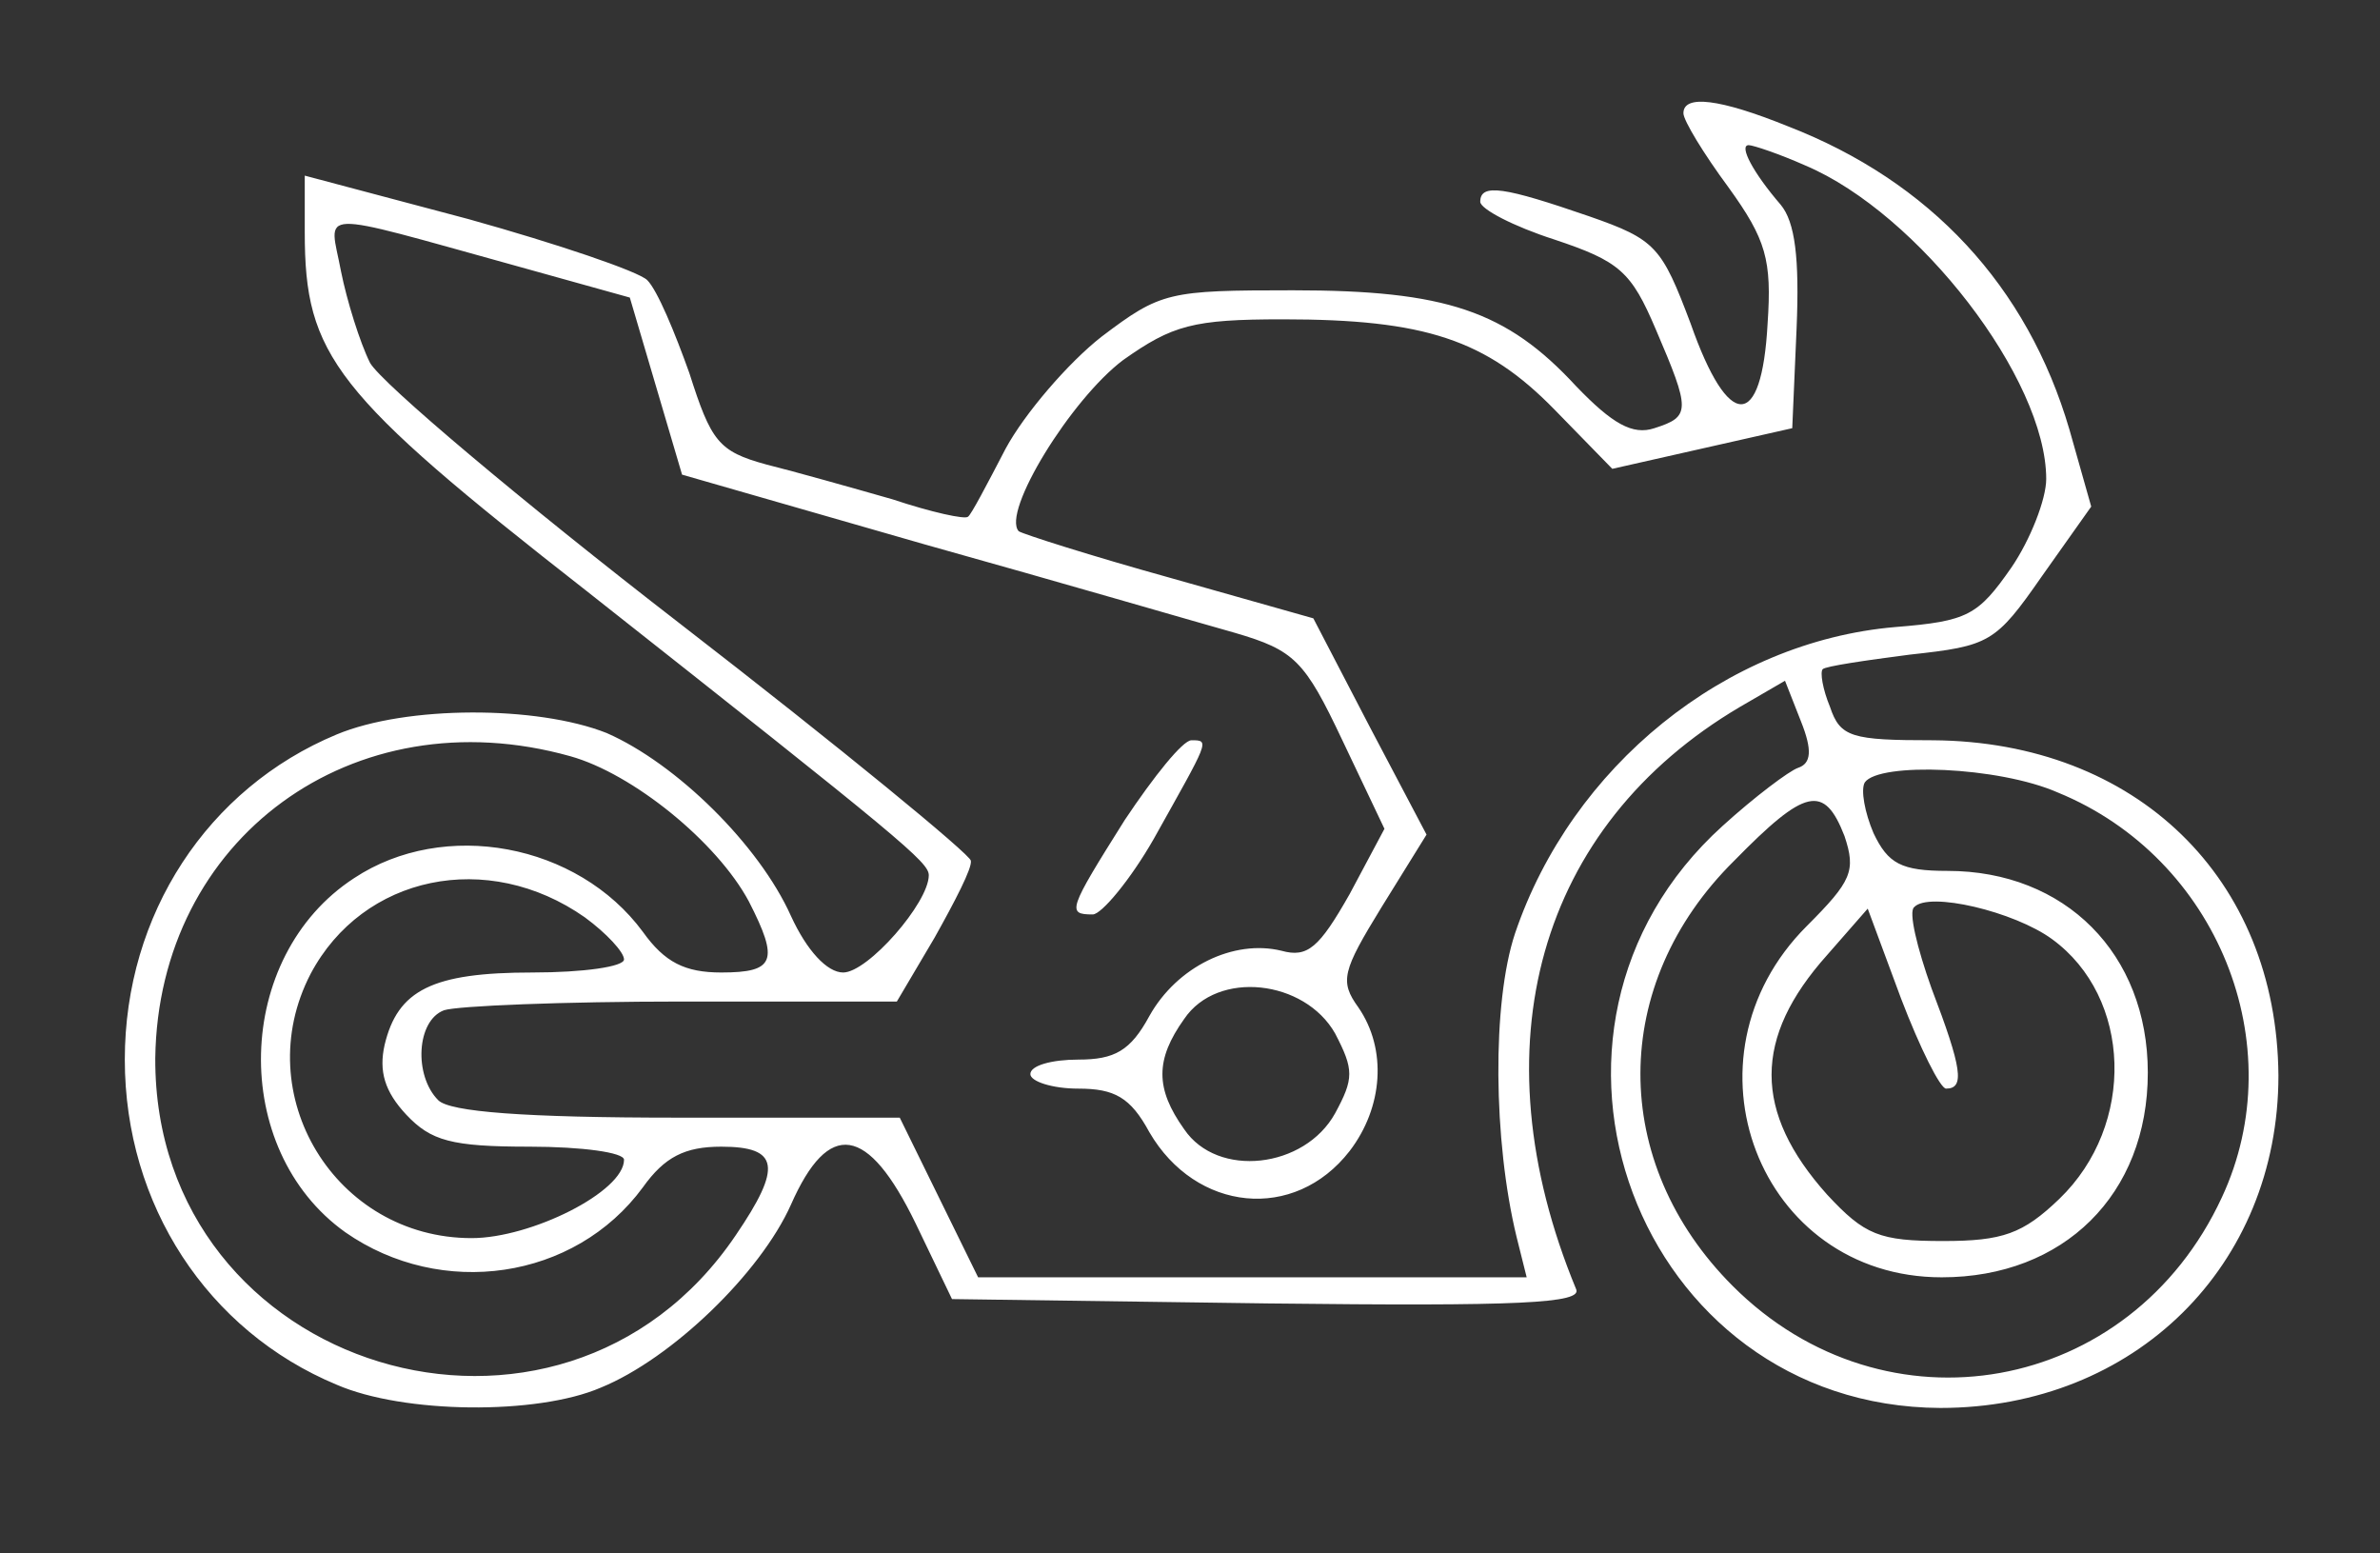 <svg xmlns="http://www.w3.org/2000/svg" version="1.0" width="164pt" height="107pt" viewBox="0 0 164 107" preserveAspectRatio="xMidYMid meet">

<rect x="0" y="0" width="164" height="107" fill="#333333" stroke="none"/>

<g transform="translate(0,107) scale(0.1,-0.1)" fill="#ffffff" stroke="none">
<path d="M1160 992 c0 -5 14 -28 31 -51 26 -36 30 -50 27 -94 -4 -74 -27 -74 -53 0 -20 53 -24 58 -70 74 -58 20 -75 23 -75 10 0 -5 23 -17 51 -26 45 -15 53 -22 70 -62 24 -56 24 -60 -1 -68 -15 -5 -29 3 -54 29 -48 52 -90 66 -195 66 -86 0 -91 -1 -132 -32 -23 -18 -53 -53 -66 -77 -13 -25 -24 -46 -26 -47 -2 -2 -25 3 -52 12 -28 8 -67 19 -87 24 -33 9 -38 16 -53 63 -10 28 -22 57 -29 64 -6 6 -62 25 -123 42 l-113 30 0 -39 c0 -85 20 -111 194 -247 218 -172 236 -187 236 -196 0 -19 -42 -67 -59 -67 -11 0 -25 15 -36 39 -22 49 -79 105 -127 126 -48 19 -138 19 -186 -1 -89 -37 -146 -124 -146 -224 0 -100 57 -187 146 -224 46 -20 138 -21 182 -2 49 20 110 79 131 126 26 59 53 55 86 -13 l25 -52 218 -3 c173 -2 217 0 212 10 -69 167 -26 319 113 401 l31 18 11 -28 c8 -20 7 -29 -2 -32 -6 -2 -30 -20 -52 -40 -156 -141 -59 -400 150 -401 134 0 233 98 233 229 -1 136 -98 230 -238 231 -56 0 -64 2 -71 23 -5 12 -7 24 -5 26 2 2 29 6 60 10 55 6 59 8 91 54 l34 48 -15 53 c-29 99 -96 171 -194 209 -47 19 -72 22 -72 9z m84 -36 c78 -33 166 -147 166 -216 0 -14 -11 -42 -24 -61 -23 -33 -30 -37 -80 -41 -117 -10 -223 -96 -262 -211 -16 -48 -15 -143 1 -209 l7 -28 -189 0 -189 0 -27 55 -27 55 -153 0 c-106 0 -157 4 -165 12 -17 17 -15 55 4 62 9 3 82 6 164 6 l148 0 26 44 c14 25 26 48 25 53 0 4 -90 78 -200 163 -110 85 -206 166 -214 180 -7 14 -16 43 -20 63 -8 43 -21 43 120 4 l79 -22 18 -61 18 -61 167 -48 c93 -26 189 -54 214 -61 41 -12 48 -19 74 -74 l29 -61 -24 -45 c-21 -37 -29 -44 -47 -39 -33 8 -72 -11 -91 -45 -13 -24 -24 -30 -49 -30 -18 0 -33 -4 -33 -10 0 -5 15 -10 33 -10 25 0 36 -6 49 -30 32 -55 100 -62 138 -13 23 30 26 70 6 99 -13 18 -11 25 16 69 l31 50 -39 74 -39 75 -99 28 c-54 15 -101 30 -104 32 -12 13 36 91 72 118 34 24 48 28 110 28 98 0 140 -14 187 -62 l40 -41 62 14 62 14 3 69 c2 48 -1 73 -11 85 -19 22 -29 41 -22 41 3 0 21 -6 39 -14z m-851 -407 c43 -12 101 -59 123 -100 21 -41 18 -49 -19 -49 -25 0 -39 7 -54 28 -45 61 -137 78 -199 37 -83 -54 -86 -187 -6 -244 66 -46 158 -33 205 31 15 21 29 28 54 28 40 0 42 -14 10 -61 -121 -179 -401 -94 -400 122 2 151 136 250 286 208z m1025 -25 c110 -45 162 -174 113 -279 -63 -136 -232 -166 -337 -61 -85 85 -85 208 1 293 49 50 62 53 76 17 8 -24 5 -31 -26 -62 -91 -91 -33 -242 93 -242 84 0 142 57 142 141 0 82 -57 139 -138 139 -32 0 -41 5 -51 26 -6 14 -9 30 -6 35 10 14 92 11 133 -7z m-1015 -86 c15 -11 27 -24 27 -29 0 -5 -28 -9 -63 -9 -69 0 -93 -12 -102 -50 -4 -18 0 -32 15 -48 17 -18 31 -22 85 -22 36 0 65 -4 65 -9 0 -22 -64 -54 -105 -54 -94 0 -154 99 -111 182 36 68 122 86 189 39z m1011 -15 c55 -40 58 -128 5 -179 -25 -24 -39 -29 -80 -29 -44 0 -54 4 -80 32 -51 57 -51 108 0 165 l28 32 23 -62 c13 -34 27 -62 31 -62 13 0 11 14 -10 69 -10 28 -16 53 -12 56 10 11 69 -3 95 -22z m-494 -65 c13 -25 13 -31 0 -55 -21 -38 -81 -45 -104 -11 -20 28 -20 48 0 76 23 34 83 27 104 -10z" fill="#ffffff"/>
<path d="M775 505 c-39 -62 -40 -65 -22 -65 6 0 26 24 42 52 38 68 39 68 26 68 -6 0 -26 -25 -46 -55z" fill="#ffffff"/>
</g>
</svg>